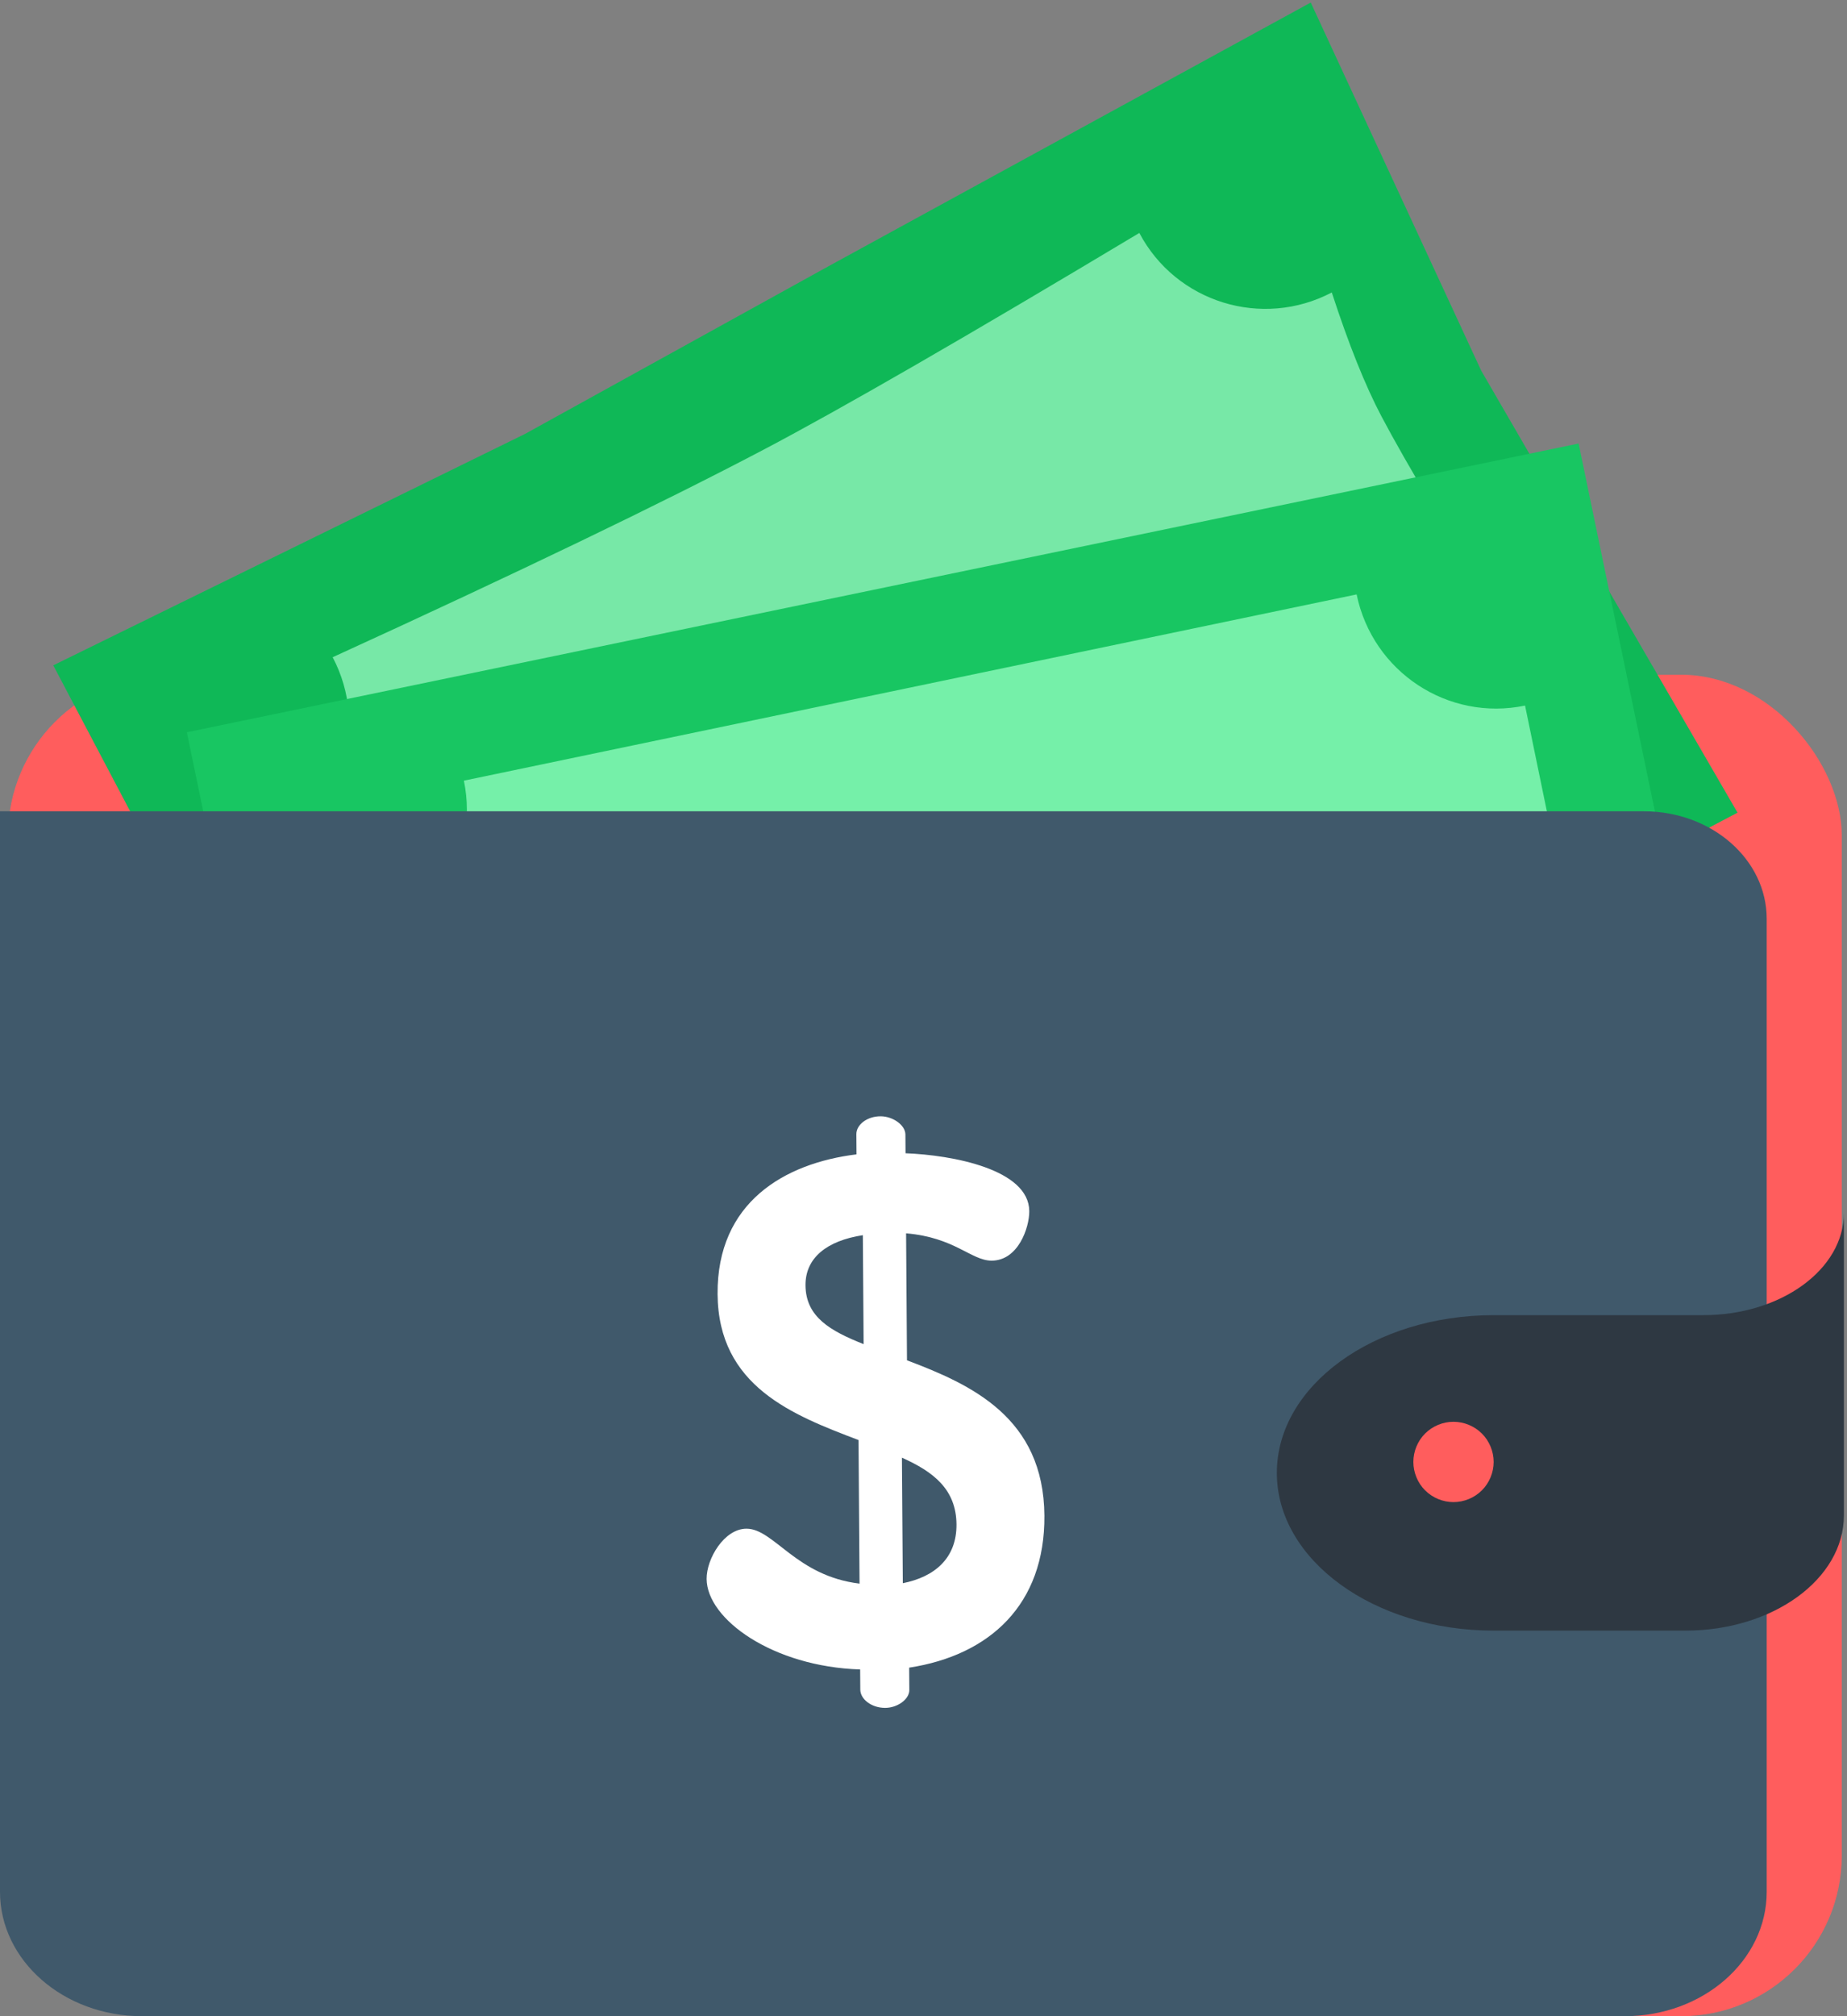 <?xml version="1.0" encoding="UTF-8"?>
<svg width="230px" height="251px" viewBox="0 0 230 251" version="1.1" xmlns="http://www.w3.org/2000/svg" xmlns:xlink="http://www.w3.org/1999/xlink">
    <rect x="0" y="0" width="230" height="251" fill="#808080" stroke="none"/>
    <!-- Generator: Sketch 51.1 (57501) - http://www.bohemiancoding.com/sketch -->
    <title>Group 11</title>
    <desc>Created with Sketch.</desc>
    <defs></defs>
    <g id="Page-1" stroke="none" stroke-width="1" fill="none" fill-rule="evenodd">
        <g id="Artboard" transform="translate(-1014, -1666)">
            <g id="Group-11" transform="translate(1014, 1666)">
                <rect id="Rectangle-2" fill="#FF5D5D" x="1" y="84" width="228.348" height="167" rx="20"></rect>
                <g id="Group-4" transform="translate(6, 0)" fill-rule="nonzero">
                    <g id="Group-5">
                        <polygon id="Rectangle-path-Copy" fill="#0FB857" transform="translate(105.5, 92) rotate(152.213) translate(-105.5, -92) " points="17 35 194 35 194 149 128.577 147.101 85.346 147.953 17 149 19.586 98.551"></polygon>
                        <path d="M183,80.263 C174.816,67.239 169.158,57.76 166.025,51.828 C164.012,48.015 161.951,42.875 159.842,36.409 C151.174,40.967 140.444,37.65 135.876,29 C114.322,41.919 98.721,50.915 89.074,55.988 C76.399,62.653 58.516,71.264 35.425,81.821 C39.992,90.471 36.668,101.179 28,105.737 L51.158,149.591 C59.826,145.033 70.557,148.35 75.124,157 L175.575,104.179 C171.008,95.529 174.332,84.821 183,80.263 Z" id="Shape-Copy-4" fill="#77E8A7"></path>
                        <rect id="Rectangle-path-Copy-2" fill="#18C662" transform="translate(115.5, 129) rotate(168.282) translate(-115.5, -129) " x="27" y="72" width="177" height="114"></rect>
                        <path d="M194,136.73 L183.909,87.838 C174.316,89.839 164.925,83.644 162.935,74 L51.766,97.186 C53.757,106.83 47.593,116.27 38,118.27 L48.091,167.162 C57.684,165.161 67.075,171.356 69.065,181 L180.234,157.814 C178.243,148.171 184.407,138.731 194,136.73 Z" id="Shape-Copy-5" fill="#75F0A9"></path>
                    </g>
                </g>
                <path d="M220,114.387 L220,235.516 C220,244.068 212.081,251 202.312,251 L17.688,251 C7.919,251 0,244.068 0,235.516 L0,101 L204.707,101 C213.153,101 220,106.994 220,114.387 Z" id="Shape" fill="#40596B" fill-rule="nonzero"></path>
                <path d="M229.614,151 C229.614,158.029 221.777,163.727 212.109,163.727 L186.01,163.727 C171.093,163.727 159,172.518 159,183.363 C159,194.208 171.093,203 186.01,203 L209.876,203 C220.777,203 229.614,196.575 229.614,188.65 L229.614,151 Z" id="Shape" fill="#2E3842" fill-rule="nonzero"></path>
                <path d="M176,182 C176,183.315 176.53,184.606 177.46,185.535 C178.395,186.47 179.68,187 180.995,187 C182.315,187 183.6,186.47 184.535,185.535 C185.465,184.606 186,183.315 186,182 C186,180.685 185.465,179.395 184.535,178.465 C183.6,177.536 182.315,177 180.995,177 C179.68,177 178.395,177.535 177.46,178.465 C176.53,179.395 176,180.685 176,182 Z" id="Shape" fill="#FF5D5D" fill-rule="nonzero"></path>
                <path d="M130.649,200.116 C122.718,207.557 112.742,209.197 109.159,205.666 C107.368,203.9 106.28,199.675 108.265,197.719 C110.695,195.323 116.771,197.53 123.039,192.613 L110.311,180.064 C102.315,183.657 93.234,187.694 85.047,179.622 C76.924,171.613 79.419,162.219 84.984,155.094 L83.192,153.327 C82.361,152.508 82.553,150.806 83.768,149.608 C84.855,148.536 86.711,148.221 87.542,149.04 L89.205,150.68 C93.491,146.707 101.486,141.22 105.195,144.879 C106.666,146.329 108.584,150.239 106.218,152.573 C104.427,154.338 100.91,153.771 96.303,157.68 L107.559,168.778 C115.362,165.246 124.636,161.779 133.335,170.355 C141.203,178.112 140.818,187.443 134.806,195.641 L136.788,197.595 C137.62,198.416 137.301,200.244 136.214,201.316 C134.999,202.514 133.272,202.703 132.44,201.882 L130.649,200.116 Z M102.316,171.173 L92.657,161.65 C89.973,165.307 89.588,168.713 92.018,171.109 C94.832,173.883 98.222,172.938 102.316,171.173 Z M115.683,177.795 L126.812,188.766 C129.05,185.425 129.37,181.83 126.365,178.867 C123.23,175.775 119.649,176.281 115.683,177.795 Z" id="Shape-Copy-3" fill="#FFFFFF" fill-rule="nonzero" transform="translate(109.563, 175.563) rotate(45) translate(-109.563, -175.563) "></path>
            </g>
        </g>
    </g>
</svg>